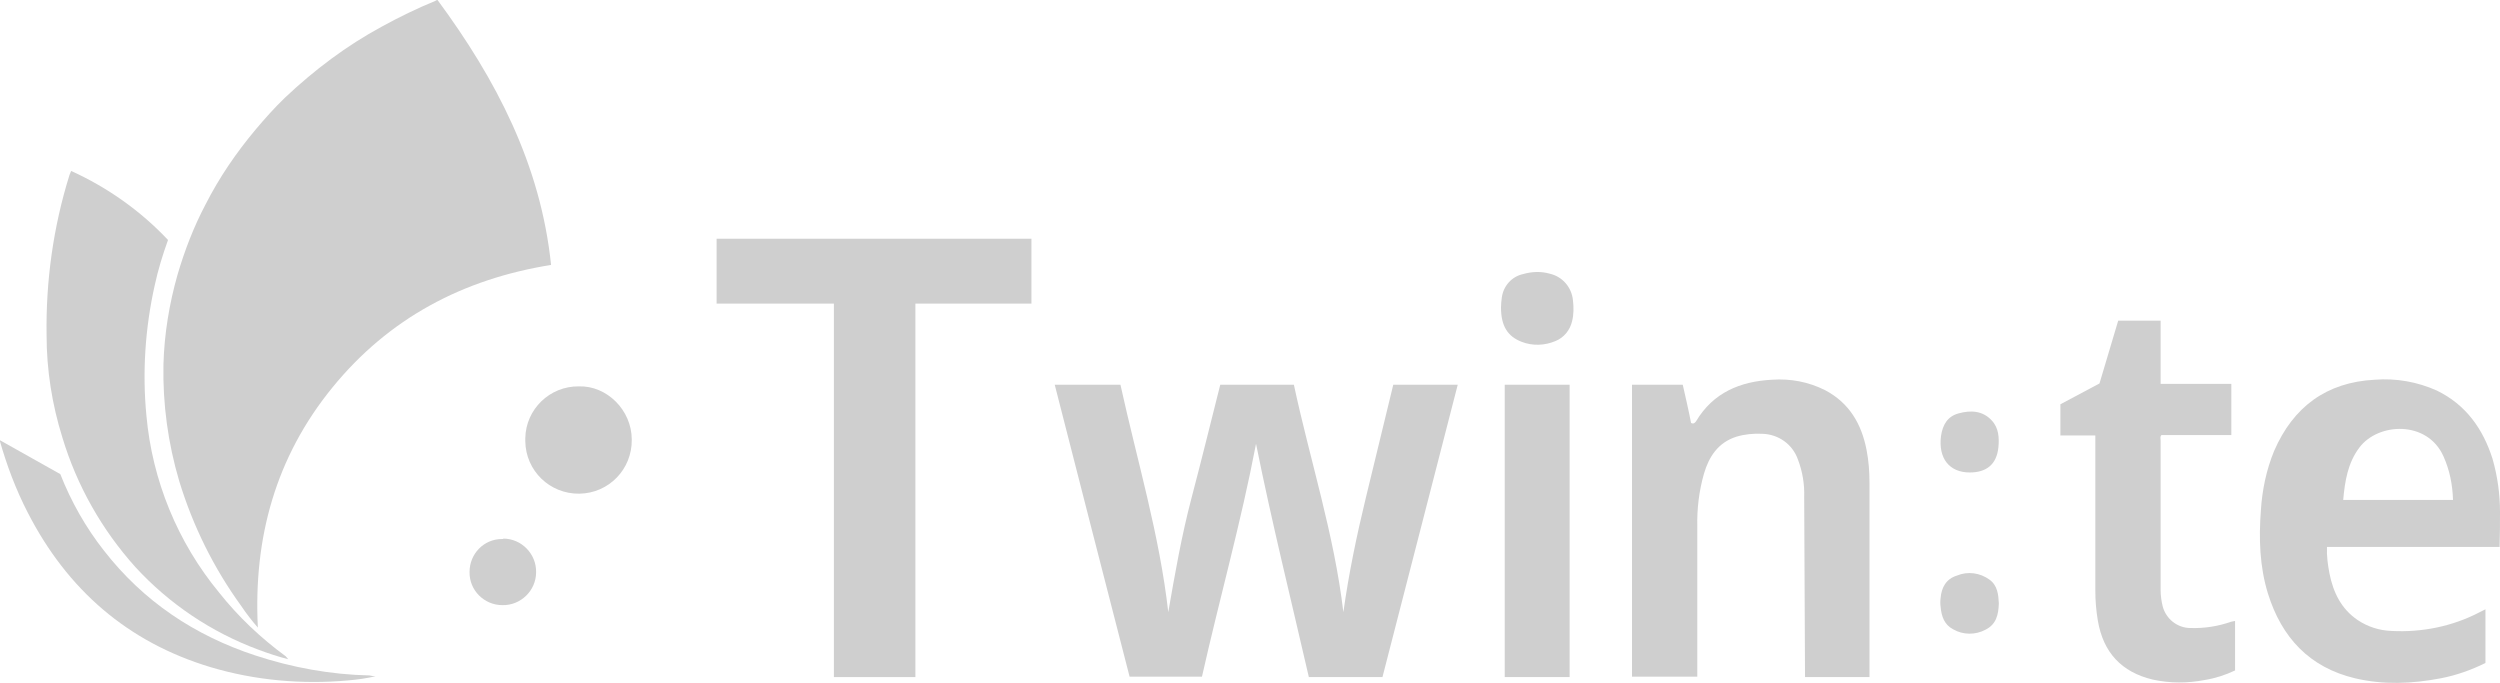 <?xml version="1.0" encoding="utf-8"?>
<!-- Generator: Adobe Illustrator 25.2.1, SVG Export Plug-In . SVG Version: 6.00 Build 0)  -->
<svg version="1.1" id="レイヤー_1" xmlns="http://www.w3.org/2000/svg" xmlns:xlink="http://www.w3.org/1999/xlink" x="0px"
	 y="0px" viewBox="0 0 601.1 164.2" style="enable-background:new 0 0 601.1 164.2;" xml:space="preserve">
<style type="text/css">
	.st0{fill:#CFCFCF;}
</style>
<g id="レイヤー_2_1_">
	<g id="レイヤー_1-2">
		<g id="レイヤー_2-2">
			<g id="レイヤー_1-2-2">
				<g id="レイヤー_2-2-2">
					<g id="レイヤー_1-2-2-2">
						<path class="st0" d="M105.2,0c14.1,19.1,24.8,39.6,27.3,63.7c-21.2,3.4-39,12.8-52.6,29.5s-19,36.1-17.9,57.7
							c-1.4-1.6-2.8-3.4-4-5.2c-6.6-9.1-11.6-19.2-14.9-30c-2.7-9.1-4-18.6-3.8-28.1c0.2-7.3,1.4-14.6,3.4-21.6
							c1.7-5.8,3.9-11.5,6.7-16.8c3.3-6.5,7.4-12.5,12.1-18.1c2.2-2.6,4.5-5.2,7-7.6C75.6,16.8,83.3,11,91.8,6.4
							c4.2-2.3,8.5-4.4,12.9-6.2C104.8,0.1,105,0,105.2,0z"/>
						<path class="st0" d="M293.4,92.5h17.7c3.9,18.2,9.7,36,11.9,54.7c1.3-9.3,3.2-18.4,5.4-27.5c2.2-9.1,4.4-18.2,6.6-27.2h15.5
							l-18.1,70.3h-17.7c-4.3-18.7-8.9-37.2-12.7-56.1c-3.6,18.9-8.8,37.3-13,56h-17.4c-6-23.3-12-46.7-18-70.2h15.8
							c4,18.2,9.4,36.1,11.5,54.7c1.6-9.2,3.2-18.4,5.6-27.5S291.1,101.6,293.4,92.5z"/>
						<path class="st0" d="M248,57.4V73h-27.9v89.8h-19.6V73h-28.2V57.4H248z"/>
						<path class="st0" d="M433.8,119.5c0.1-3.1-0.4-6.1-1.5-9c-1.3-3.7-4.7-6.1-8.6-6.2c-2.1-0.1-4.2,0.1-6.2,0.7
							c-4.4,1.4-6.6,4.8-7.8,8.9c-1.2,4.2-1.7,8.5-1.6,12.8v36h-15.7V92.5h12.2c0.7,3.1,1.4,6.1,2,9.2c0.6,0.3,0.9,0,1.2-0.4
							c4.1-6.9,10.6-9.6,18.3-10c4.4-0.3,8.7,0.5,12.7,2.5c5.9,3.1,8.8,8.2,10,14.4c0.5,2.6,0.7,5.2,0.7,7.8v46.8H434"/>
						<path class="st0" d="M601.1,123.1c0-4.3-0.6-8.6-1.8-12.8c-2.3-7.2-6.4-13-13.4-16.4c-4.7-2.1-9.8-3-14.9-2.6
							c-11.6,0.6-19.6,6.5-24.2,17.1c-1.9,4.6-2.9,9.5-3.2,14.4c-0.5,6.7-0.3,13.4,1.7,19.9c3.3,10.6,10,17.8,21,20.4
							c6.8,1.6,13.7,1.3,20.5,0c3.7-0.7,7.4-2,10.8-3.7v-12.9l-1.4,0.7c-6.5,3.4-13.9,4.9-21.2,4.5c-2.9-0.1-5.7-1-8.1-2.6
							c-4-2.7-5.9-6.7-6.8-11.2c-0.4-2.1-0.7-4.2-0.6-6.4H601C601.1,128.6,601.1,125.8,601.1,123.1z M563.4,120.2
							c0.4-4.5,1.1-8.9,3.9-12.6c4.5-6,16.3-6.6,20.2,2.1c1.5,3.3,2.2,6.9,2.3,10.5H563.4z"/>
						<path class="st0" d="M69.3,158.5c-2.4-0.6-4.8-1.4-7.2-2.3c-11.3-4.2-21.4-11-29.5-19.8c-8.1-9-14.1-19.6-17.6-31.2
							c-2.5-8-3.8-16.3-3.8-24.6c-0.2-13,1.6-26,5.5-38.5c0.1-0.3,0.2-0.5,0.4-1c8.8,4,16.7,9.6,23.3,16.6
							c-1.3,3.6-2.4,7.2-3.2,10.9c-2.3,10.3-3,20.9-2,31.3c1.4,15.6,7.5,30.5,17.5,42.6c4.6,5.8,10,10.9,16,15.3"/>
						<path class="st0" d="M537.4,149.3v11.9c-2.3,1.1-4.8,1.9-7.3,2.3c-4.1,0.8-8.4,0.8-12.5-0.1c-7.5-1.8-11.9-6.5-13.2-14.2
							c-0.4-2.4-0.6-4.8-0.6-7.2v-37.3h-8.4v-7.5l9.4-5l4.5-15.1h10.2v15.2h17v12.3h-16.8c-0.4,0.4-0.2,0.9-0.2,1.3v36
							c0,1.3,0.2,2.7,0.5,3.9c0.8,3,3.5,5.2,6.7,5.2c3.3,0.1,6.6-0.4,9.7-1.5L537.4,149.3z"/>
						<path class="st0" d="M377.4,162.8h-15.6V92.5h15.6V162.8z"/>
						<path class="st0" d="M90.3,162.6c-2.2,0.5-4.3,0.8-6.6,1c-11.1,1-22.4,0-33.1-3.2c-19.9-6-34.4-18.6-43.9-37.1
							c-2.9-5.6-5.1-11.5-6.8-17.5l14.6,8.2c2.6,6.6,6.1,12.8,10.5,18.4c9.5,12.2,21.8,20.4,36.4,25.2c8.8,2.9,18.1,4.6,27.4,4.8
							C89.3,162.5,89.8,162.6,90.3,162.6z"/>
						<path class="st0" d="M139.2,92.9c6.7-0.2,12.7,5.7,12.7,12.8c0.1,7.1-5.5,12.9-12.6,13s-12.9-5.5-13-12.6v-0.7
							C126.4,98.4,132.2,92.8,139.2,92.9L139.2,92.9z"/>
						<path class="st0" d="M360.9,73.9c0-0.8,0.1-1.6,0.2-2.4c0.4-2.8,2.4-5,5.1-5.6c2.1-0.6,4.3-0.7,6.4-0.1
							c3.1,0.7,5.3,3.3,5.6,6.4c0.2,1.7,0.2,3.4-0.2,5c-0.5,2.2-2,4-4,4.8c-2.6,1.1-5.5,1.2-8.1,0.2
							C362.5,80.9,360.9,78.4,360.9,73.9z"/>
						<path class="st0" d="M121,129.5c4.4,0,8,3.7,7.9,8.1c0,4.4-3.7,8-8.1,7.9c-4.4,0-8-3.6-7.9-8c0-4.3,3.4-7.9,7.8-7.9l0,0h0.3
							V129.5z"/>
						<path class="st0" d="M473.6,113.6c-4.9,0-7.6-3.4-6.9-8.8c0.4-2.7,1.6-4.7,4.2-5.4c2.9-0.8,5.8-0.7,8,1.7
							c1.7,1.8,1.8,4.2,1.6,6.4C480.1,111.6,477.7,113.6,473.6,113.6z"/>
						<path class="st0" d="M480.6,145.1c-0.1,2.7-0.6,5-3.2,6.3c-2.4,1.3-5.4,1.3-7.8-0.1c-2.1-1.1-2.8-3.1-3-5.4
							c-0.1-0.7-0.1-1.4,0-2.1c0.2-2.5,1.3-4.6,3.9-5.4c2.6-1.1,5.6-0.7,7.9,1C480.3,140.8,480.5,143,480.6,145.1z"/>
					</g>
				</g>
			</g>
		</g>
	</g>
</g>
</svg>
